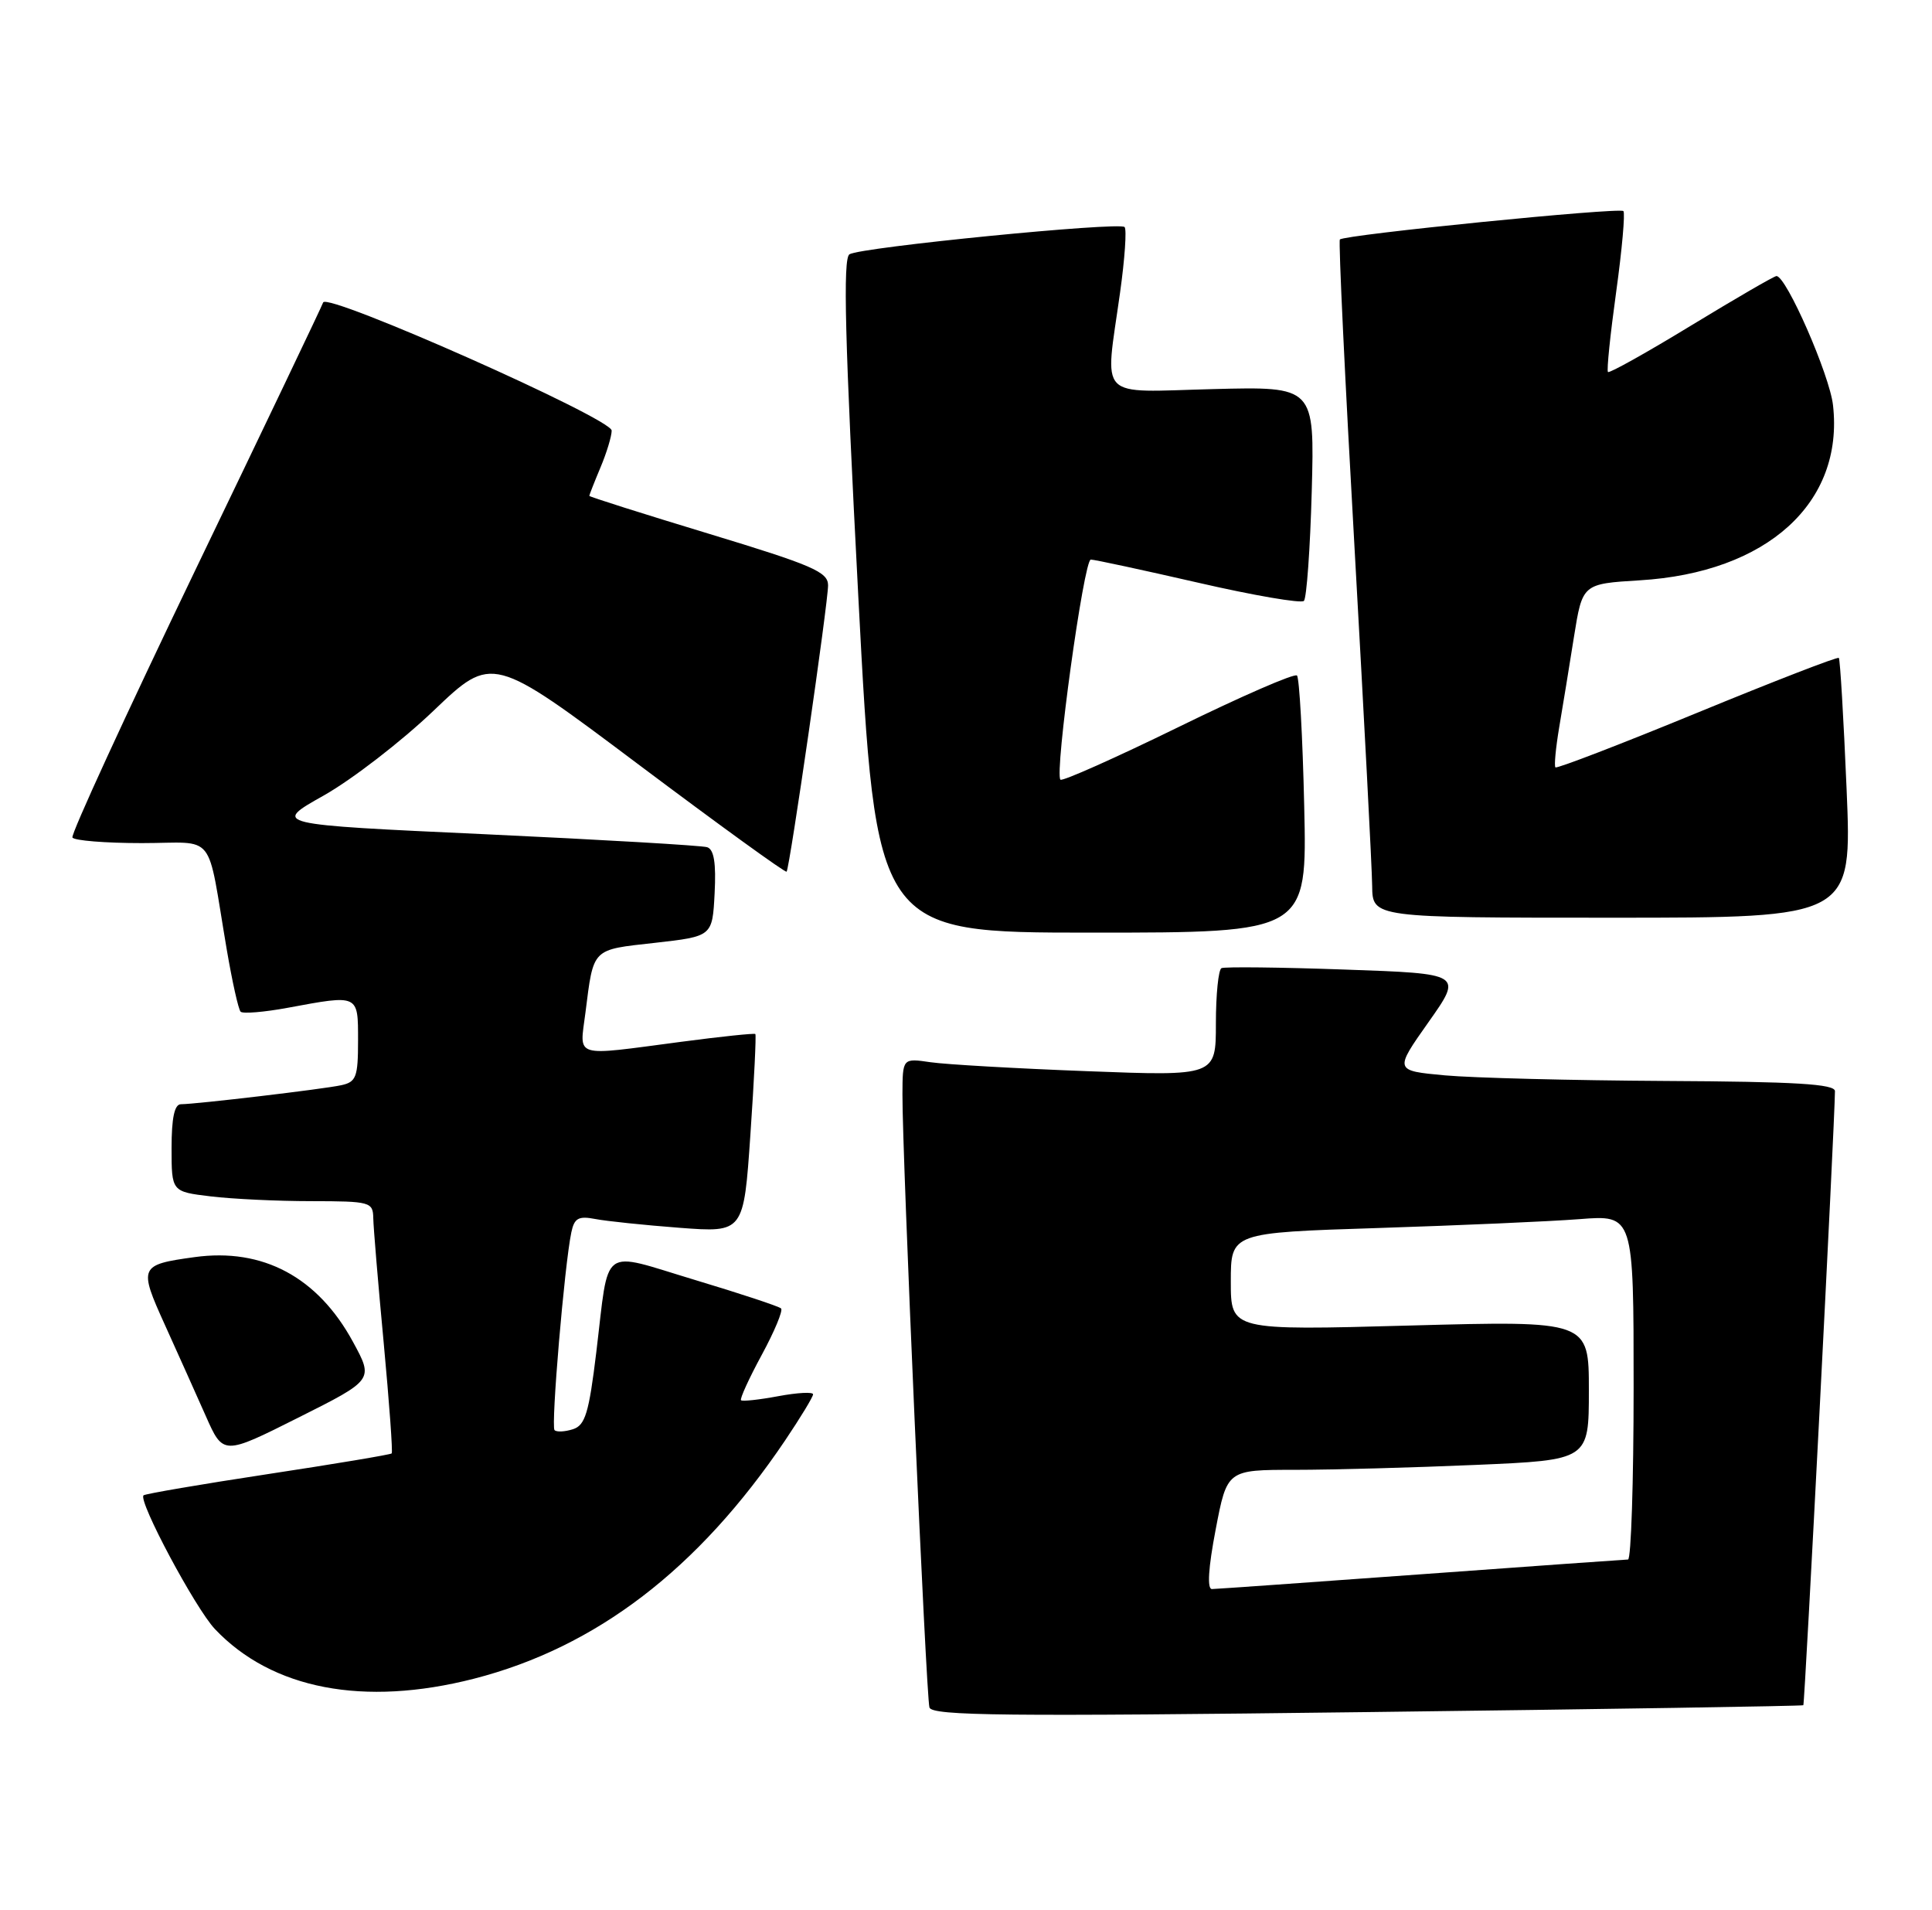 <?xml version="1.0" encoding="UTF-8" standalone="no"?>
<!DOCTYPE svg PUBLIC "-//W3C//DTD SVG 1.1//EN" "http://www.w3.org/Graphics/SVG/1.1/DTD/svg11.dtd" >
<svg xmlns="http://www.w3.org/2000/svg" xmlns:xlink="http://www.w3.org/1999/xlink" version="1.1" viewBox="0 0 259 256">
 <g >
 <path fill="currentColor"
d=" M 241.75 228.55 C 241.95 228.38 245.96 150.58 245.99 146.25 C 246.00 145.29 240.72 144.97 223.25 144.88 C 210.74 144.81 197.44 144.47 193.70 144.13 C 186.91 143.50 186.91 143.50 191.50 137.00 C 196.09 130.50 196.09 130.50 180.29 129.95 C 171.61 129.64 164.16 129.56 163.75 129.76 C 163.34 129.96 163.00 133.29 163.00 137.17 C 163.00 144.23 163.00 144.23 145.75 143.57 C 136.26 143.21 126.81 142.67 124.75 142.37 C 121.00 141.82 121.00 141.82 120.98 146.66 C 120.94 154.61 124.15 227.39 124.60 228.85 C 124.94 229.97 134.82 230.07 183.26 229.47 C 215.29 229.08 241.61 228.66 241.75 228.55 Z  M 63.52 225.00 C 79.91 220.80 93.61 210.32 105.25 193.06 C 107.31 190.00 109.00 187.22 109.00 186.88 C 109.00 186.54 106.90 186.65 104.33 187.13 C 101.77 187.61 99.52 187.85 99.34 187.67 C 99.16 187.49 100.40 184.76 102.11 181.61 C 103.82 178.46 104.99 175.65 104.71 175.37 C 104.43 175.09 99.22 173.37 93.13 171.54 C 80.33 167.69 81.70 166.68 79.94 181.22 C 78.95 189.40 78.45 191.04 76.80 191.56 C 75.73 191.90 74.62 191.96 74.34 191.68 C 73.84 191.17 75.67 169.55 76.59 165.18 C 76.99 163.26 77.55 162.95 79.79 163.38 C 81.28 163.67 86.37 164.20 91.10 164.56 C 99.70 165.21 99.70 165.21 100.60 152.02 C 101.10 144.77 101.39 138.72 101.26 138.59 C 101.13 138.46 96.63 138.93 91.26 139.64 C 76.67 141.56 77.70 141.88 78.48 135.75 C 79.59 126.99 79.27 127.32 87.78 126.37 C 95.50 125.50 95.50 125.50 95.80 119.74 C 96.01 115.68 95.72 113.85 94.80 113.55 C 94.09 113.32 80.68 112.54 65.00 111.81 C 36.50 110.50 36.50 110.50 43.40 106.62 C 47.19 104.48 53.83 99.36 58.14 95.24 C 65.99 87.75 65.99 87.75 85.58 102.45 C 96.36 110.54 105.30 117.01 105.45 116.83 C 105.87 116.32 111.02 80.75 111.01 78.44 C 111.00 76.65 108.91 75.75 95.00 71.53 C 86.20 68.86 79.00 66.58 79.00 66.46 C 79.00 66.34 79.67 64.63 80.50 62.65 C 81.33 60.68 82.00 58.46 82.00 57.71 C 82.00 56.09 43.79 39.13 43.32 40.54 C 43.14 41.07 35.41 57.25 26.14 76.50 C 16.88 95.75 9.48 111.84 9.71 112.25 C 9.93 112.66 14.12 113.00 19.01 113.00 C 29.14 113.00 27.65 111.12 30.40 127.28 C 31.13 131.55 31.96 135.30 32.26 135.60 C 32.56 135.89 35.41 135.66 38.59 135.07 C 48.14 133.30 48.00 133.24 48.00 139.48 C 48.00 144.35 47.75 145.02 45.75 145.45 C 43.32 145.98 26.30 147.99 24.25 148.00 C 23.39 148.00 23.00 149.84 23.00 153.86 C 23.00 159.72 23.00 159.72 28.25 160.35 C 31.14 160.70 37.21 160.99 41.75 160.99 C 49.62 161.00 50.00 161.10 50.04 163.25 C 50.06 164.49 50.69 172.03 51.44 180.00 C 52.18 187.97 52.67 194.63 52.51 194.80 C 52.36 194.96 44.90 196.21 35.93 197.57 C 26.96 198.93 19.45 200.22 19.24 200.42 C 18.50 201.17 26.19 215.57 28.81 218.34 C 36.45 226.41 48.76 228.77 63.52 225.00 Z  M 47.32 179.85 C 42.60 171.17 35.24 167.23 26.09 168.49 C 18.68 169.51 18.56 169.76 22.10 177.56 C 23.82 181.36 26.29 186.86 27.58 189.77 C 29.92 195.06 29.92 195.06 40.00 190.00 C 50.09 184.94 50.09 184.94 47.32 179.85 Z  M 174.84 108.06 C 174.63 98.74 174.19 90.86 173.87 90.54 C 173.55 90.21 166.39 93.33 157.96 97.46 C 149.53 101.58 142.42 104.75 142.16 104.50 C 141.34 103.67 145.30 75.00 146.23 75.00 C 146.73 75.00 153.21 76.40 160.63 78.10 C 168.05 79.81 174.43 80.90 174.80 80.54 C 175.16 80.17 175.64 73.56 175.85 65.83 C 176.23 51.80 176.23 51.80 162.62 52.15 C 146.87 52.55 148.11 53.84 150.15 39.24 C 150.79 34.69 151.06 30.73 150.76 30.43 C 150.04 29.71 115.40 33.13 113.88 34.08 C 112.98 34.63 113.26 45.47 115.06 79.90 C 117.43 125.00 117.43 125.00 146.33 125.00 C 175.23 125.00 175.23 125.00 174.84 108.06 Z  M 247.55 105.75 C 247.15 96.26 246.68 88.35 246.51 88.18 C 246.33 88.00 237.79 91.31 227.53 95.53 C 217.27 99.75 208.71 103.04 208.52 102.85 C 208.33 102.66 208.56 100.25 209.02 97.50 C 209.49 94.75 210.38 89.29 211.00 85.37 C 212.14 78.25 212.14 78.25 219.82 77.78 C 236.89 76.75 247.21 67.40 245.73 54.31 C 245.28 50.26 239.47 37.00 238.15 37.00 C 237.84 37.00 232.71 39.98 226.74 43.61 C 220.77 47.25 215.74 50.06 215.56 49.86 C 215.37 49.66 215.87 44.83 216.66 39.13 C 217.45 33.43 217.88 28.55 217.63 28.29 C 217.10 27.77 180.18 31.46 179.62 32.10 C 179.42 32.32 180.31 50.95 181.59 73.50 C 182.86 96.05 183.93 116.41 183.95 118.75 C 184.00 123.00 184.00 123.00 216.14 123.00 C 248.28 123.00 248.28 123.00 247.55 105.75 Z  M 162.97 205.00 C 164.50 197.00 164.50 197.00 173.59 197.00 C 178.59 197.00 189.50 196.70 197.84 196.34 C 213.00 195.69 213.00 195.69 213.00 186.35 C 213.00 177.01 213.00 177.01 189.00 177.66 C 165.00 178.32 165.00 178.32 165.00 171.77 C 165.00 165.22 165.00 165.22 184.75 164.59 C 195.61 164.24 207.76 163.71 211.75 163.40 C 219.00 162.83 219.00 162.83 219.00 185.91 C 219.00 198.61 218.66 209.01 218.25 209.02 C 217.84 209.03 205.35 209.92 190.50 211.00 C 175.65 212.08 163.04 212.97 162.47 212.98 C 161.81 212.99 161.98 210.16 162.97 205.00 Z "/>
</g>
</svg>
